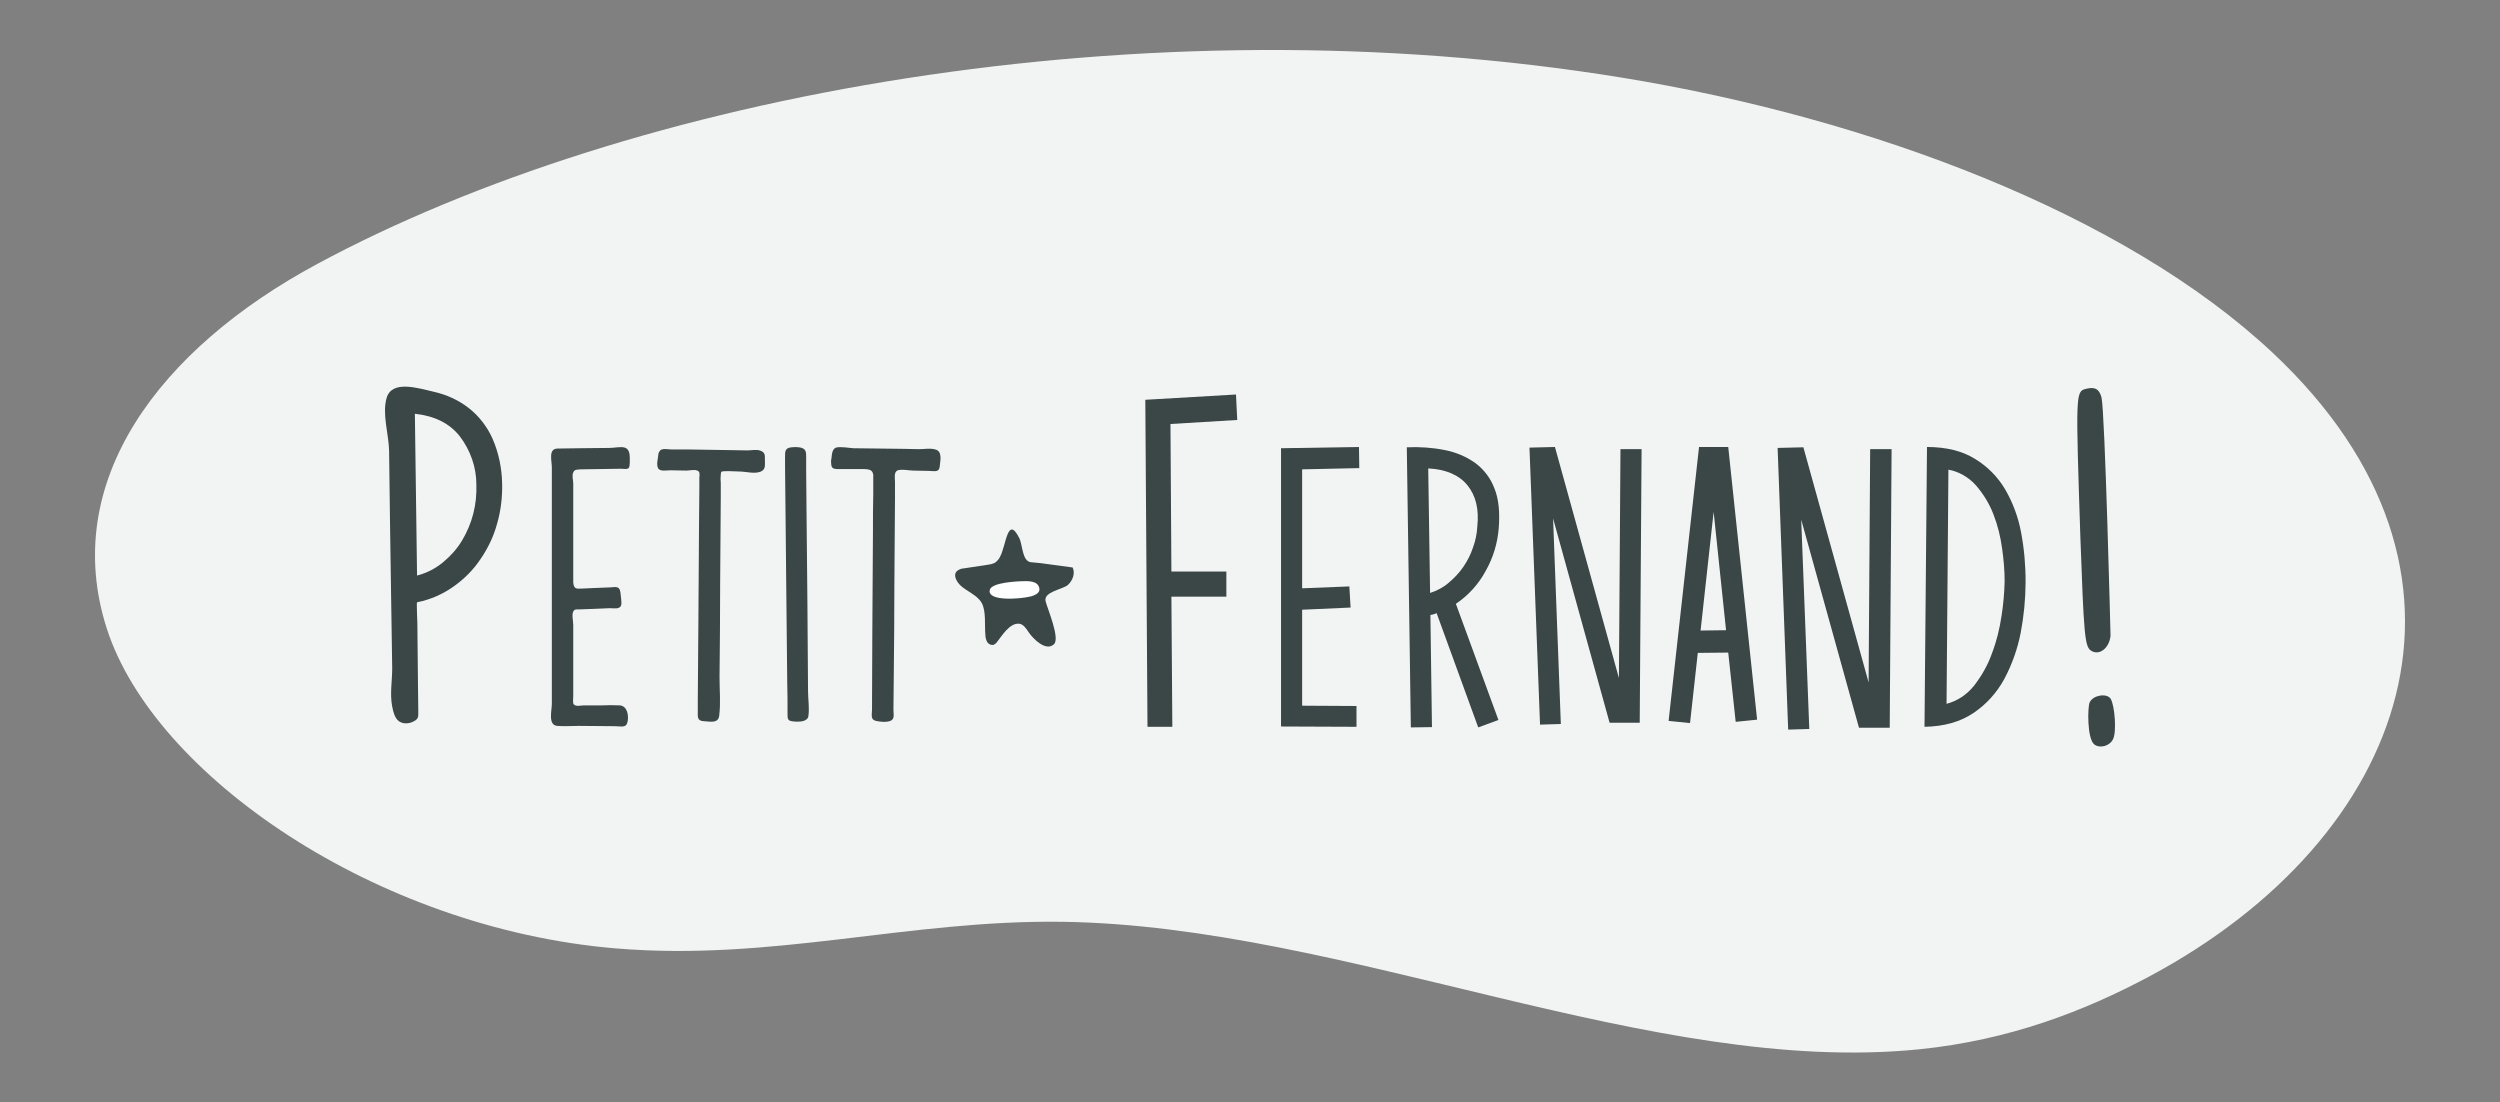 <?xml version="1.0" encoding="utf-8"?>
<!-- Generator: Adobe Illustrator 25.3.1, SVG Export Plug-In . SVG Version: 6.00 Build 0)  -->
<svg version="1.1" id="Calque_1" xmlns="http://www.w3.org/2000/svg" xmlns:xlink="http://www.w3.org/1999/xlink" x="0px" y="0px"
	 viewBox="0 0 805 355" style="enable-background:new 0 0 805 355;" xml:space="preserve">
<rect x="0" y="0" width="805" height="355" fill="#808080" stroke="none"/>
<style type="text/css">
	.st0{fill:#F2F4F4;}
	.st1{fill:#3B4647;}
	.st2{fill:#FFFFFF;}
</style>
<path class="st0" d="M522.55,25.05c79.78,13.04,161.56,43.78,209.31,88.6c75.37,70.74,43.46,156.27-39.75,200.74
	c-20.81,11.12-45.03,20.55-74.21,23.49c-86,8.65-184.72-39.69-275.55-41.06c-49.8-0.75-93.52,12.82-144.21,8.55
	c-77.01-6.49-148.61-55.76-163.77-103.03s16.88-89.96,67.82-117.37C202.92,30.73,367.71-0.26,522.55,25.05z"/>
<g>
	<path class="st1" d="M377.19,192.13l0.3,41.9h-8l-0.7-105.3l29.2-1.7l0.4,8.2l-21.5,1.3l0.3,47.5h17.7v8.1H377.19z"/>
	<path class="st1" d="M419.29,151.13v38.3l15.2-0.6l0.4,6.8l-15.6,0.7v30.9l17.5,0.1v6.7l-24.3-0.1v-89.6l25.1-0.4l0.1,6.8
		L419.29,151.13z"/>
	<path class="st1" d="M475.99,234.23l-13.4-36.8c-0.6,0.3-1.3,0.5-2,0.6l0.5,36.1l-6.8,0.1l-1.3-90.2c4.1-0.2,8.3,0.1,12.3,0.9
		c3.5,0.7,6.9,2.1,9.8,4.2c2.8,2.1,4.9,4.9,6.1,8.1c1.4,3.4,1.8,7.7,1.4,12.9c-0.4,4.8-1.8,9.5-4.2,13.7c-2.3,4.3-5.6,7.9-9.6,10.6
		l13.7,37.4L475.99,234.23z M459.89,150.83l0.6,40.1c2.2-0.7,4.3-1.8,6-3.3c1.8-1.5,3.4-3.2,4.7-5.1c1.3-1.9,2.4-4,3.1-6.2
		c0.8-2.2,1.3-4.5,1.4-6.8c0.6-5.6-0.5-10-3.2-13.3S465.59,151.13,459.89,150.83z"/>
	<path class="st1" d="M492.49,144.13l8.2-0.2l20.6,74.4l0.5-73.7h6.8l-0.6,88.1h-9.7l-18.2-65.8l2.5,66.2l-6.7,0.2L492.49,144.13z"
		/>
	<path class="st1" d="M547.09,143.93h9.4l9.3,87.8l-6.9,0.7l-2.4-22.3l-9.8,0.1l-2.5,22.6l-6.9-0.7L547.09,143.93z M551.79,164.83
		l-4.2,38.2l8.2-0.1L551.79,164.83z"/>
	<path class="st1" d="M572.39,144.23l8.3-0.2l21,75.7l0.5-75.1h6.9l-0.6,89.7h-9.9l-18.6-67l2.6,67.4l-6.8,0.2L572.39,144.23z"/>
	<path class="st1" d="M620.49,143.93c6.2,0,11.4,1.3,15.4,3.8c4,2.4,7.4,5.8,9.8,9.9c2.5,4.3,4.2,9,5.1,13.8
		c2,10.6,1.9,21.6-0.1,32.2c-1,5.2-2.8,10.3-5.3,15c-2.4,4.4-5.8,8.2-10,11s-9.4,4.3-15.7,4.4L620.49,143.93z M627.39,151.23
		l-0.6,75.4c3.5-0.9,6.6-3,8.9-5.9c2.4-3.1,4.4-6.6,5.7-10.3c1.5-3.9,2.5-8,3.1-12.1c0.6-3.7,0.9-7.4,1-11.1c0-3.5-0.3-7-0.8-10.5
		c-0.5-3.8-1.4-7.5-2.8-11.1c-1.3-3.4-3.2-6.5-5.6-9.3C633.99,153.73,630.79,151.83,627.39,151.23z"/>
	<path class="st1" d="M676.69,128.03c1.1,4.5,2.9,76,2.9,76.7c-0.4,4-3.7,6.6-6.4,4.7c-1.9-1.4-2.2-5.4-3.3-36.1
		c-1.5-46.1-1.6-47.3,1.7-48.1C673.79,124.73,675.79,124.53,676.69,128.03z M679.59,224.93c1.4,2.2,2,10.9,0.8,13.1
		c-1,2.1-4.1,3.1-6,1.7c-2.4-1.8-2.2-12.3-1.5-13.6C673.99,223.83,678.29,223.13,679.59,224.93z"/>
	<path class="st1" d="M127.89,231.73c-0.7-0.8-1.2-2.1-1.6-4.2c-0.8-4.1,0-8.3,0-12.3c-0.2-15.5-0.5-30.9-0.7-46.4l-0.3-23.7
		c-0.1-5.3-2.3-11.8-0.8-17c1.7-5.8,10-3.2,15.1-2c4.1,0.9,8.1,2.7,11.4,5.3c3.3,2.6,5.9,6,7.6,9.8c2,4.6,3,9.5,3.1,14.5
		c0.1,4.3-0.4,8.6-1.6,12.8c-1.1,4.1-2.9,7.9-5.3,11.4c-2.3,3.5-5.3,6.5-8.7,8.9c-3.5,2.5-7.6,4.3-11.8,5.1c-0.2,0,0.1,6.3,0.1,6.7
		l0.2,19.9c0,2.8,0.1,5.6,0.1,8.4c0,1.6,0.2,2.5-1.4,3.3C131.79,233.13,129.29,233.33,127.89,231.73z M133.59,133.23
		c0.2,17.4,0.5,34.7,0.7,52.1c3.1-0.8,6-2.3,8.4-4.3s4.5-4.3,6.1-7s2.8-5.5,3.6-8.6s1.1-6.2,1-9.4c0-5.6-1.9-11-5.3-15.5
		C144.79,136.33,139.99,133.93,133.59,133.23z"/>
	<path class="st1" d="M184.89,151.63c-0.1,0.1-0.2,0.3-0.3,0.5c-0.5,1.1,0,2.4,0,3.6v29.4c0,0.8,0,1.6,0,2.5c0.2,1.9,0.9,2,2.6,1.9
		l4.3-0.2l5.1-0.2c1.8-0.1,2.9-0.5,3.2,1.7c0.1,0.6,0.1,1.2,0.2,1.8c0.1,1.3,0.4,2.7-0.8,3.1c-0.7,0.3-2,0.1-2.8,0.1l-4.6,0.2
		l-5.4,0.2c-0.8,0-1.3-0.1-1.7,0.5c-0.7,1-0.1,3.3-0.1,4.5v22.8c0,0.7-0.2,2.1,0.1,2.7c0.7,0.9,2.4,0.4,3.3,0.4h5.6
		c2-0.1,4.1-0.1,6.1,0c2.3,0.3,2.8,3.2,2.4,5.2c-0.4,2.2-2.1,1.5-4,1.5l-11.8-0.1c-2.3,0-4.6,0.2-6.9,0c-3-0.3-1.7-4.9-1.7-7.1
		v-76.1c0-2.2-1.2-6,1.8-6.1c2.3,0,4.6-0.1,6.9-0.1l9.9-0.1c1.4,0,3.7-0.5,4.9-0.1c1.3,0.4,1.6,1.9,1.6,3.2c0,0.7,0.1,2.7-0.3,3.3
		c-0.4,0.6-1.9,0.3-2.6,0.3l-6.6,0.1c-2.1,0-4.3,0.1-6.4,0.1C186.09,151.23,185.39,151.13,184.89,151.63z"/>
	<path class="st1" d="M212.49,145.13c0.7-0.8,2.2-0.5,3.6-0.4h5.9c4.2,0.1,8.3,0.1,12.5,0.2l6.2,0.1c1.4,0,2.9-0.4,4.2,0.1
		c1.6,0.6,1.4,1.6,1.4,3c0,1.3,0.3,2.7-0.9,3.5c-2,1.2-5.1,0.2-7.2,0.2c-1.6,0-3.3-0.2-4.9-0.1c-1.1,0.1-1.1,0-1.2,1.1
		c-0.1,0.9-0.1,1.8,0,2.7v4.6c-0.1,9.3-0.1,18.6-0.2,27.9c0,10-0.1,20.1-0.2,30.1c0,4,0.4,8.3-0.1,12.3c-0.3,2.6-2.9,1.9-4.9,1.8
		c-2.3-0.1-2-1.4-2-3.4c0-1.1,0-2.2,0-3.3l0.2-26.5l0.2-30.5l0.1-11.2c0-1.2,0-2.4,0-3.6c0.1-0.5,0.1-1,0-1.6
		c-0.6-1.3-3-0.6-4.2-0.6l-5.1-0.1c-1.2,0-3.4,0.5-4-0.7s0-3.2,0.1-4.4C211.99,145.93,212.19,145.53,212.49,145.13z"/>
	<path class="st1" d="M259.59,231.73c-1,0.7-2.6,0.7-3.9,0.6c-1.9-0.2-2.1-0.5-2.1-2.3c0-3.5,0-7-0.1-10.4l-0.3-29.3
		c-0.1-10.1-0.2-20.1-0.3-30.2c0-3.2-0.1-6.5-0.1-9.7c0-1.1,0-2.3,0-3.4c0-1.7,0-2.8,2.1-3c0.8-0.1,1.6-0.1,2.4,0
		c2.4,0.3,2.3,1.6,2.3,3.4c0,1.4,0,2.7,0,4.1c0,3.9,0.1,7.9,0.1,11.8c0.1,10.3,0.2,20.7,0.3,31l0.2,28.2c0,2.5,0.5,5.6,0.1,8.1
		C260.29,231.03,259.99,231.43,259.59,231.73z"/>
	<path class="st1" d="M268.59,144.53c0.2-0.2,0.4-0.3,0.6-0.4c1.4-0.4,4.1,0.1,5.6,0.2l16.2,0.2l5,0.1c1.7,0,3.5-0.4,5.2,0.1
		c2.3,0.6,1.6,3.5,1.4,5.5s-1.8,1.4-3.5,1.4l-5-0.1c-1.2,0-4.1-0.6-5.2,0s-0.7,2.6-0.7,3.7c0,1.7,0,3.4,0,5.1
		c-0.1,9.3-0.1,18.7-0.2,28c0,10-0.1,20-0.2,30l-0.1,10.2c0,1.5,0.5,3-1,3.6c-1.3,0.5-3.3,0.3-4.6,0c-1.9-0.4-1.3-2-1.3-3.7
		c0-8.3,0.1-16.6,0.1-25c0.1-10.7,0.1-21.3,0.2-31.9c0-4.2,0-8.4,0.1-12.6v-4.4c0-0.6,0-1.1,0-1.7c-0.3-1.7-1.5-1.7-3-1.8h-4.1
		c-1.6,0-3.2,0-4.7,0c-1.8-0.1-1.7-0.9-1.8-2.6C267.89,147.23,267.69,145.53,268.59,144.53z"/>
	<path class="st1" d="M335.09,181.33l10.3,1.4c0.9,1.9,0,4.2-1.5,5.6c-1.7,1.5-8,2.2-7.2,5.3c0.6,2.4,4.7,11.9,2.7,13.8
		c-2.6,2.5-6.8-1.8-8.2-3.9c-0.8-1.2-1.7-2.6-3.1-2.7c-3-0.2-5.4,3.8-6.9,5.7c-0.3,0.5-0.7,0.8-1.2,1.1c-0.8,0.2-1.7-0.2-2.1-0.9
		s-0.6-1.5-0.6-2.4c-0.3-3,0.3-7.6-1.2-10.2c-1.3-2.4-4.7-3.7-6.7-5.5c-1.3-1.2-2.6-3.4-1.3-4.7c0.6-0.5,1.4-0.9,2.2-0.9l7.9-1.2
		c0.8-0.1,1.6-0.3,2.3-0.7c0.6-0.5,1.2-1.1,1.5-1.8c2-3.6,2.4-13.6,6.2-6.1c1.1,2.1,0.9,7.4,3.7,7.8L335.09,181.33"/>
	<path class="st2" d="M331.99,192.03c1.1-0.3,2.5-0.9,2.7-2c0.1-1-0.5-2-1.4-2.4s-1.9-0.5-2.9-0.5c-2.8,0-11.3,0.4-11.7,2.9
		C317.99,193.83,328.99,192.83,331.99,192.03z"/>
</g>
</svg>
